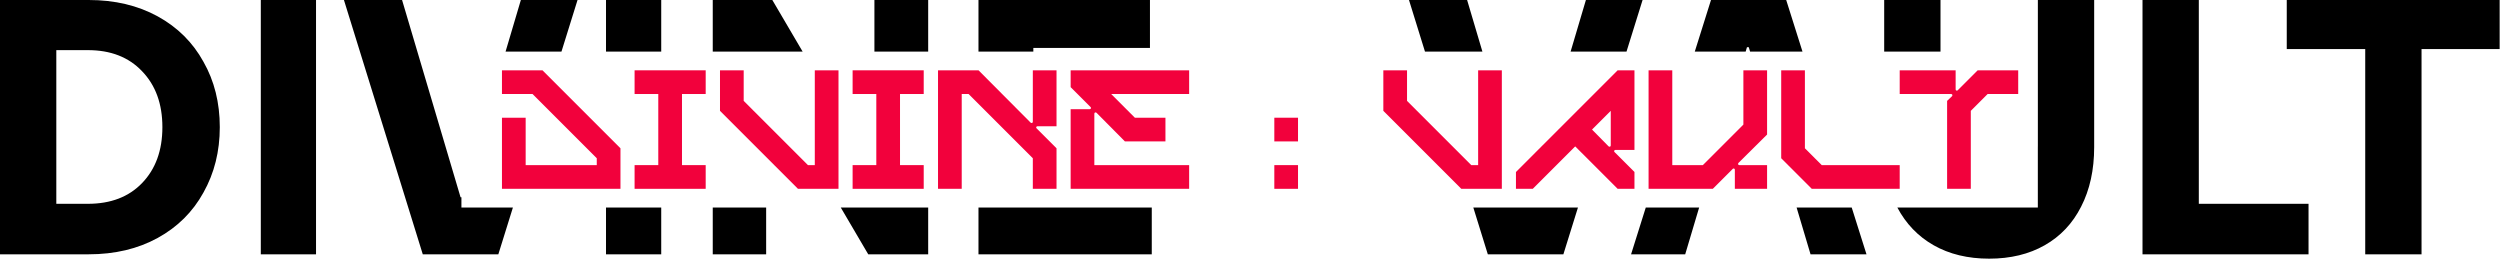 <svg width="953" height="99" viewBox="0 0 953 99" fill="none" xmlns="http://www.w3.org/2000/svg">
<path d="M798.298 56.087C798.298 64.766 796.635 72.337 793.312 78.8C790.08 85.17 785.464 90.063 779.463 93.478C773.462 96.894 766.399 98.603 758.274 98.603C750.15 98.603 743.087 96.894 737.086 93.478C731.183 90.118 726.576 85.328 723.264 79.109H776.821V56.409C776.828 56.075 776.832 55.736 776.832 55.395V0H798.298V56.087ZM33.791 0C43.762 1.2537e-05 52.533 2.078 60.103 6.232C67.674 10.387 73.49 16.157 77.553 23.543C81.707 30.837 83.785 39.146 83.785 48.471C83.785 57.703 81.707 66.013 77.553 73.398C73.49 80.784 67.674 86.554 60.103 90.709C52.533 94.864 43.762 96.941 33.791 96.941H0V0H33.791ZM120.469 96.941H99.419V0H120.469V96.941ZM175.563 75.198H175.894V79.109H195.52L189.966 96.941H161.16L131.108 0H153.267L175.563 75.198ZM252.059 96.941H231.009V79.109H252.059V96.941ZM292.058 96.941H271.7V79.109H292.058V96.941ZM353.823 96.941H330.973L320.501 79.109H353.823V96.941ZM439.055 96.941H372.996V79.109H439.055V96.941ZM595.961 96.941H567.155L561.627 79.109H601.515L595.961 96.941ZM642.399 96.941H621.765L627.369 79.109H647.714L642.399 96.941ZM711.505 96.941H690.178L684.864 79.109H705.875L711.505 96.941ZM838.189 77.691H880.013V96.941H816.724V0H838.189V77.691ZM952.864 18.696H923.09V96.941H901.624V18.696H871.711V0H952.864V18.696ZM21.466 77.691H33.514C42.192 77.691 49.071 75.06 54.148 69.798C59.319 64.443 61.904 57.334 61.904 48.471C61.904 39.608 59.319 32.498 54.148 27.144C49.071 21.789 42.192 19.111 33.514 19.111H21.466V77.691ZM214.03 19.671H192.72L198.552 0H220.156L214.03 19.671ZM252.059 19.671H231.009V0H252.059V19.671ZM305.964 19.671H271.7V0H294.412L305.964 19.671ZM353.823 19.671H333.327V0H353.823V19.671ZM438.362 18.28H393.908V19.671H372.996V0H438.362V18.28ZM565.095 19.671H543.201L537.104 0H559.262L565.095 19.671ZM620.025 19.671H598.715L604.547 0H626.151L620.025 19.671ZM687.109 19.671H667.132L666.635 18.003H665.942L665.445 19.671H646.05L652.232 0H680.899L687.109 19.671ZM739.718 19.671H718.252V0H739.718V19.671Z" fill="black"/>
<path d="M236.522 56.527V71.977H191.348V44.873H200.383V62.942H227.487V60.322L203.003 35.838H191.348V26.803H206.798L236.522 56.527Z" fill="#F2013C"/>
<path d="M259.973 62.942H269.008V71.977H241.904V62.942H250.939V35.838H241.904V26.803H269.008V35.838H259.973V62.942Z" fill="#F2013C"/>
<path d="M319.634 26.803V71.977H304.185L274.461 42.253V26.803H283.495V38.458L307.98 62.942H310.6V26.803H319.634Z" fill="#F2013C"/>
<path d="M343.086 62.942H352.12V71.977H325.016V62.942H334.051V35.838H325.016V26.803H352.12V35.838H343.086V62.942Z" fill="#F2013C"/>
<path d="M373.022 26.803L392.899 46.77C393.26 47.041 393.712 46.86 393.712 46.409V26.803H402.747V48.125H395.429C395.067 48.125 394.796 48.667 395.157 48.938L402.747 56.527V71.977H393.712V60.322L369.228 35.838H366.608V71.977H357.573V26.803H373.022Z" fill="#F2013C"/>
<path d="M453.302 26.803V35.838H423.578L432.613 44.873H444.268V53.907H428.818L417.976 42.975C417.615 42.704 417.163 42.885 417.163 43.337V62.942H453.302V71.977H408.129V41.62H415.447C415.808 41.62 416.079 41.078 415.718 40.807L408.129 33.218V26.803H453.302Z" fill="#F2013C"/>
<path d="M485.771 53.907V44.873H494.805V53.907H485.771ZM485.771 71.977V62.942H494.805V71.977H485.771Z" fill="#F2013C"/>
<path d="M572.5 26.803V71.977H557.051L527.327 42.253V26.803H536.362V38.458L560.846 62.942H563.466V26.803H572.5Z" fill="#F2013C"/>
<path d="M623.056 26.803V57.16H615.738C615.377 57.16 615.105 57.702 615.467 57.973L623.056 65.562V71.977H616.641L600.469 55.805L584.297 71.977H577.882V65.562L616.641 26.803H623.056ZM606.884 49.39L613.208 55.805C613.57 56.076 614.021 55.895 614.021 55.443V42.253L606.884 49.39Z" fill="#F2013C"/>
<path d="M673.612 51.287L662.68 62.129C662.409 62.49 662.589 62.942 663.041 62.942H673.612V71.977H661.324V64.659C661.324 64.297 660.782 64.026 660.511 64.388L652.922 71.977H628.438V26.803H637.473V62.942H649.128L664.577 47.493V26.803H673.612V51.287Z" fill="#F2013C"/>
<path d="M724.167 62.942V71.977H690.648L678.994 60.322V26.803H688.028V56.527L694.443 62.942H724.167Z" fill="#F2013C"/>
<path d="M753.891 26.803H769.341V35.838H757.686L751.271 42.253V71.977H742.237V38.458L744.134 36.651C744.405 36.29 744.224 35.838 743.773 35.838H724.167V26.803H745.489V34.121C745.489 34.483 746.031 34.754 746.302 34.392L753.891 26.803Z" fill="#F2013C"/>
</svg>
